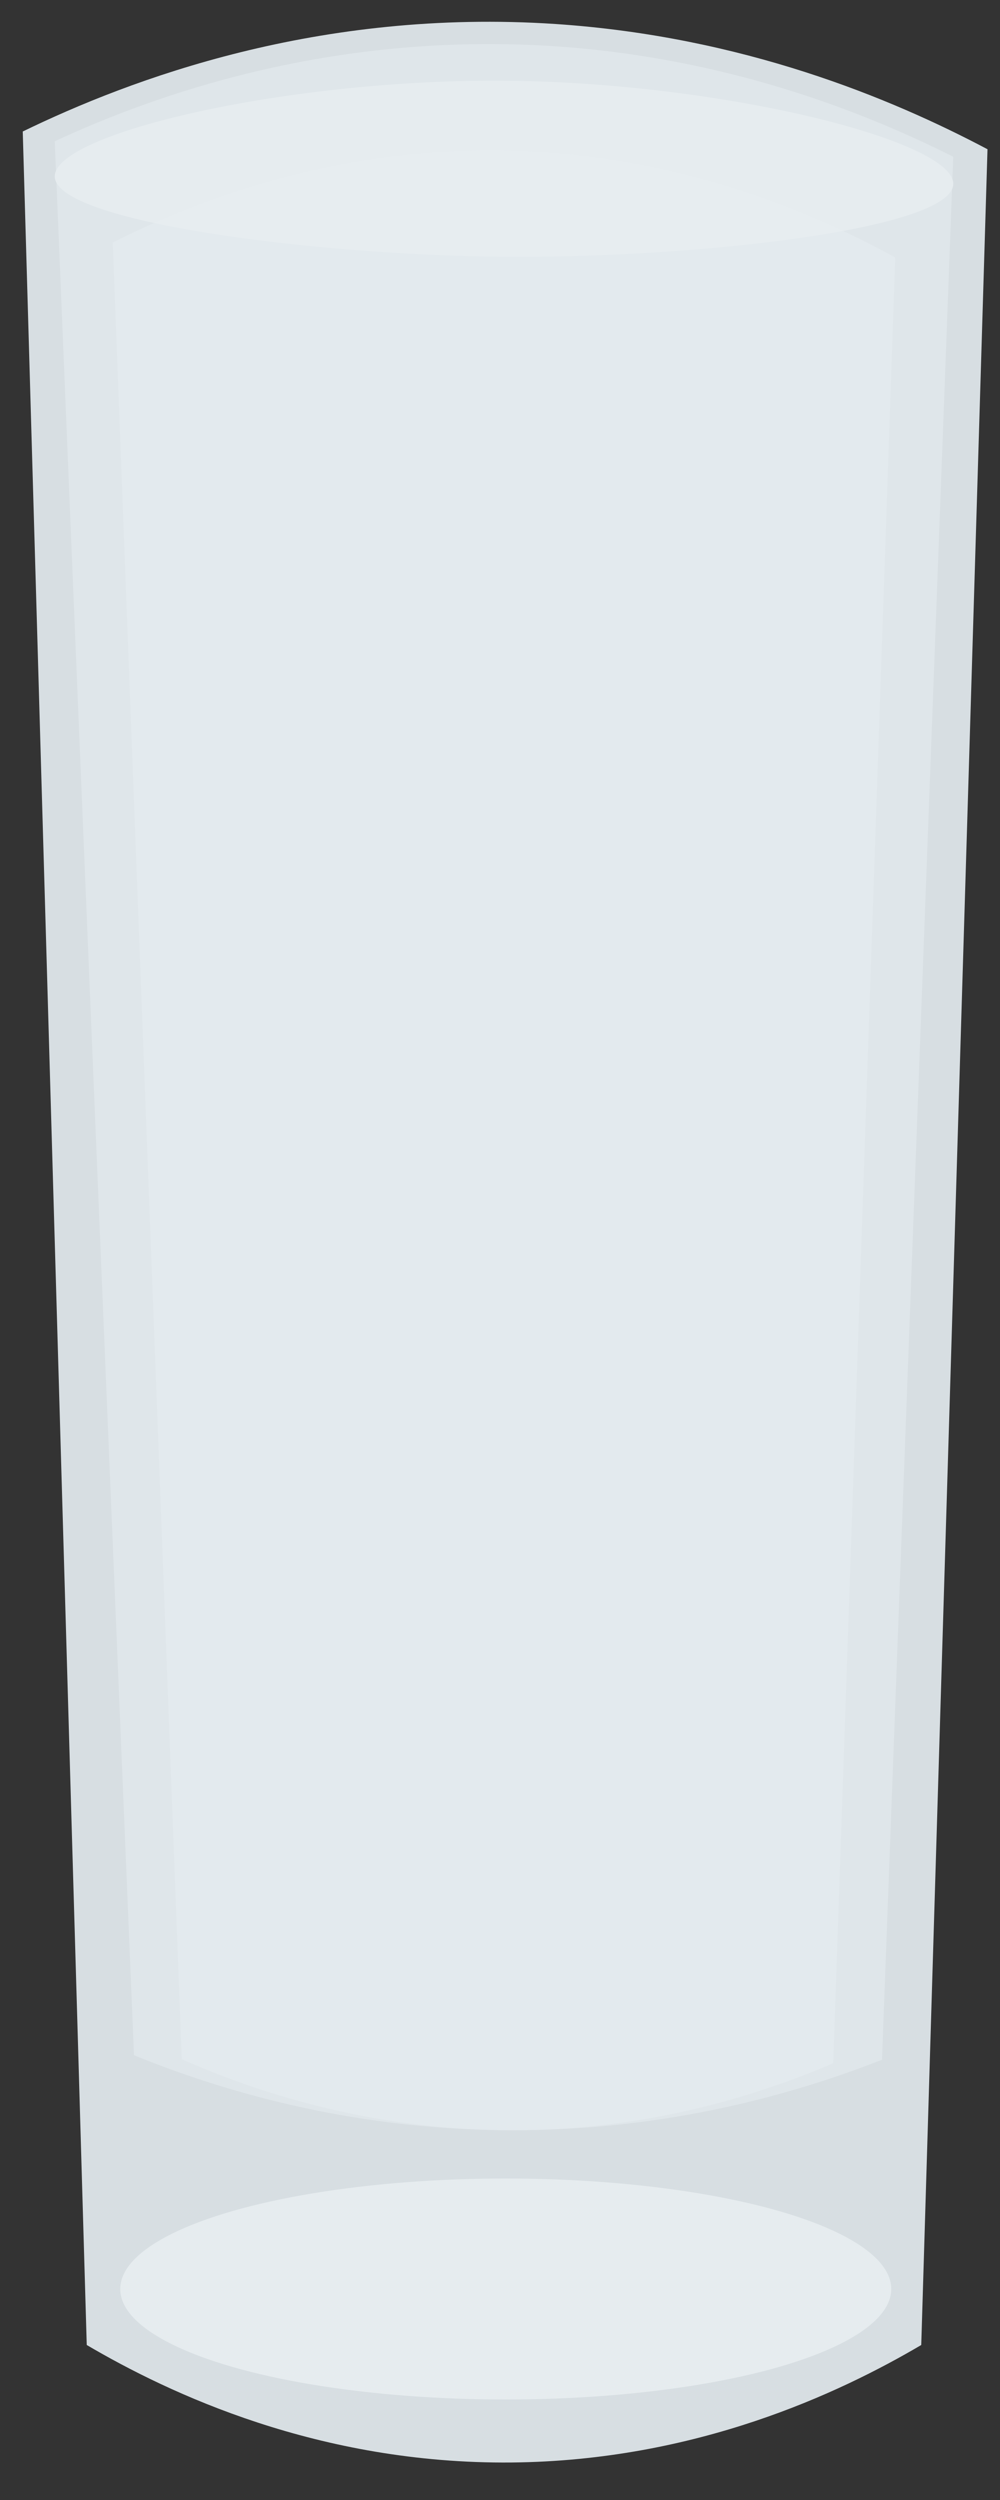 <?xml version="1.0" encoding="utf-8"?>
<!-- Generator: Adobe Illustrator 26.0.0, SVG Export Plug-In . SVG Version: 6.00 Build 0)  -->
<svg version="1.1" id="Capa_1" xmlns="http://www.w3.org/2000/svg" xmlns:xlink="http://www.w3.org/1999/xlink" x="0px" y="0px"
	 viewBox="0 0 40 100" style="enable-background:new 0 0 40 100;" xml:space="preserve">
<rect x="0" y="0" width="40" height="100" fill="#333333" stroke="none"/>
<style type="text/css">
	.st0{fill:#D7DEE2;}
	.st1{fill:#E6ECEF;}
	.st2{opacity:0.5;fill:#E9EFF2;}
</style>
<path class="st0" d="M36.85,93.8c-3.26,1.92-9,4.63-16.39,4.7c-7.71,0.07-13.69-2.76-16.99-4.7C2.61,64.29,1.76,34.77,0.91,5.26
	c4.3-2.09,11.83-4.93,21.31-4.3c7.47,0.5,13.41,2.96,17.28,5.01C38.62,35.25,37.73,64.53,36.85,93.8z"/>
<ellipse class="st1" cx="20.23" cy="91.56" rx="15.42" ry="4.42"/>
<path class="st2" d="M35.28,82.39c-3.34,1.31-8.51,2.85-14.93,2.82c-6.46-0.03-11.65-1.64-14.99-3C4.3,56.69,3.24,31.17,2.19,5.65
	C6.2,3.79,13.2,1.29,22.04,1.84c6.95,0.44,12.49,2.62,16.09,4.43C37.18,31.65,36.23,57.02,35.28,82.39z"/>
<path class="st1" d="M38.13,7.38c0.1-1.74-9.23-4.07-17.85-4.15c-8.7-0.09-18.15,2.1-18.09,3.84c0.07,1.81,10.33,3.13,17.9,3.2
	C27.71,10.34,38.02,9.19,38.13,7.38z"/>
<path class="st2" d="M33.33,82.53c-2.91,1.25-7.41,2.71-13,2.68c-5.63-0.03-10.15-1.56-13.06-2.84C6.35,58.14,5.43,33.92,4.51,9.7
	C8,7.94,14.1,5.56,21.8,6.09c6.06,0.42,10.88,2.49,14.01,4.21C34.98,34.38,34.16,58.45,33.33,82.53z"/>
</svg>
